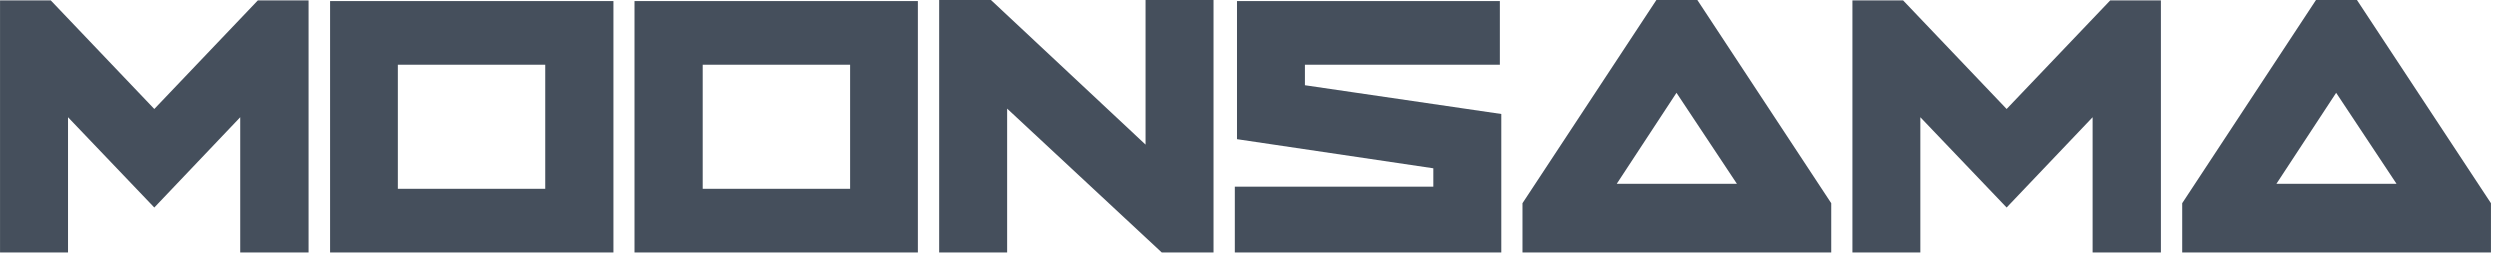 <svg width="158" height="16" viewBox="0 0 158 16" fill="none" xmlns="http://www.w3.org/2000/svg">
<g clip-path="url(#clip0_1_1192)">
<path d="M9.752 6.888L3.209 0.025H0.002V15.955H4.299V7.409L9.752 13.115L15.182 7.409V15.955H19.502V0.025H16.296L9.752 6.888ZM20.861 15.955H38.769V0.069H20.861V15.955ZM25.144 4.092H34.459V11.931H25.144V4.092ZM40.101 15.955H58.01V0.069H40.101V15.955ZM44.411 4.092H53.727V11.931H44.411V4.092ZM72.399 9.139L62.629 0.001H59.355V15.955H63.651V6.864L73.422 15.955H76.695V0.001H72.399V9.139ZM82.471 4.092H94.791V0.069H78.178V8.796L90.586 10.636V11.796H78.041V15.955H94.882V7.204L82.471 5.387V4.092ZM104.683 0.001L96.221 12.843V15.955H115.734V12.843L107.273 0.001H104.683ZM102.179 11.615L105.954 5.865L109.772 11.615H102.179ZM126.819 6.888L120.276 0.025H117.073V15.955H121.366V7.409L126.819 13.115L132.253 7.409V15.955H136.569V0.025H133.366L126.819 6.888ZM148.96 0.001H146.37L137.915 12.843V15.955H157.428V12.843L148.96 0.001ZM143.87 11.615L147.645 5.865L151.46 11.615H143.87Z" fill="#454F5C"/>
</g>
<defs>
<clipPath id="clip0_1_1192">
<rect width="157.541" height="15.954" fill="white"/>
</clipPath>
</defs>
</svg>
